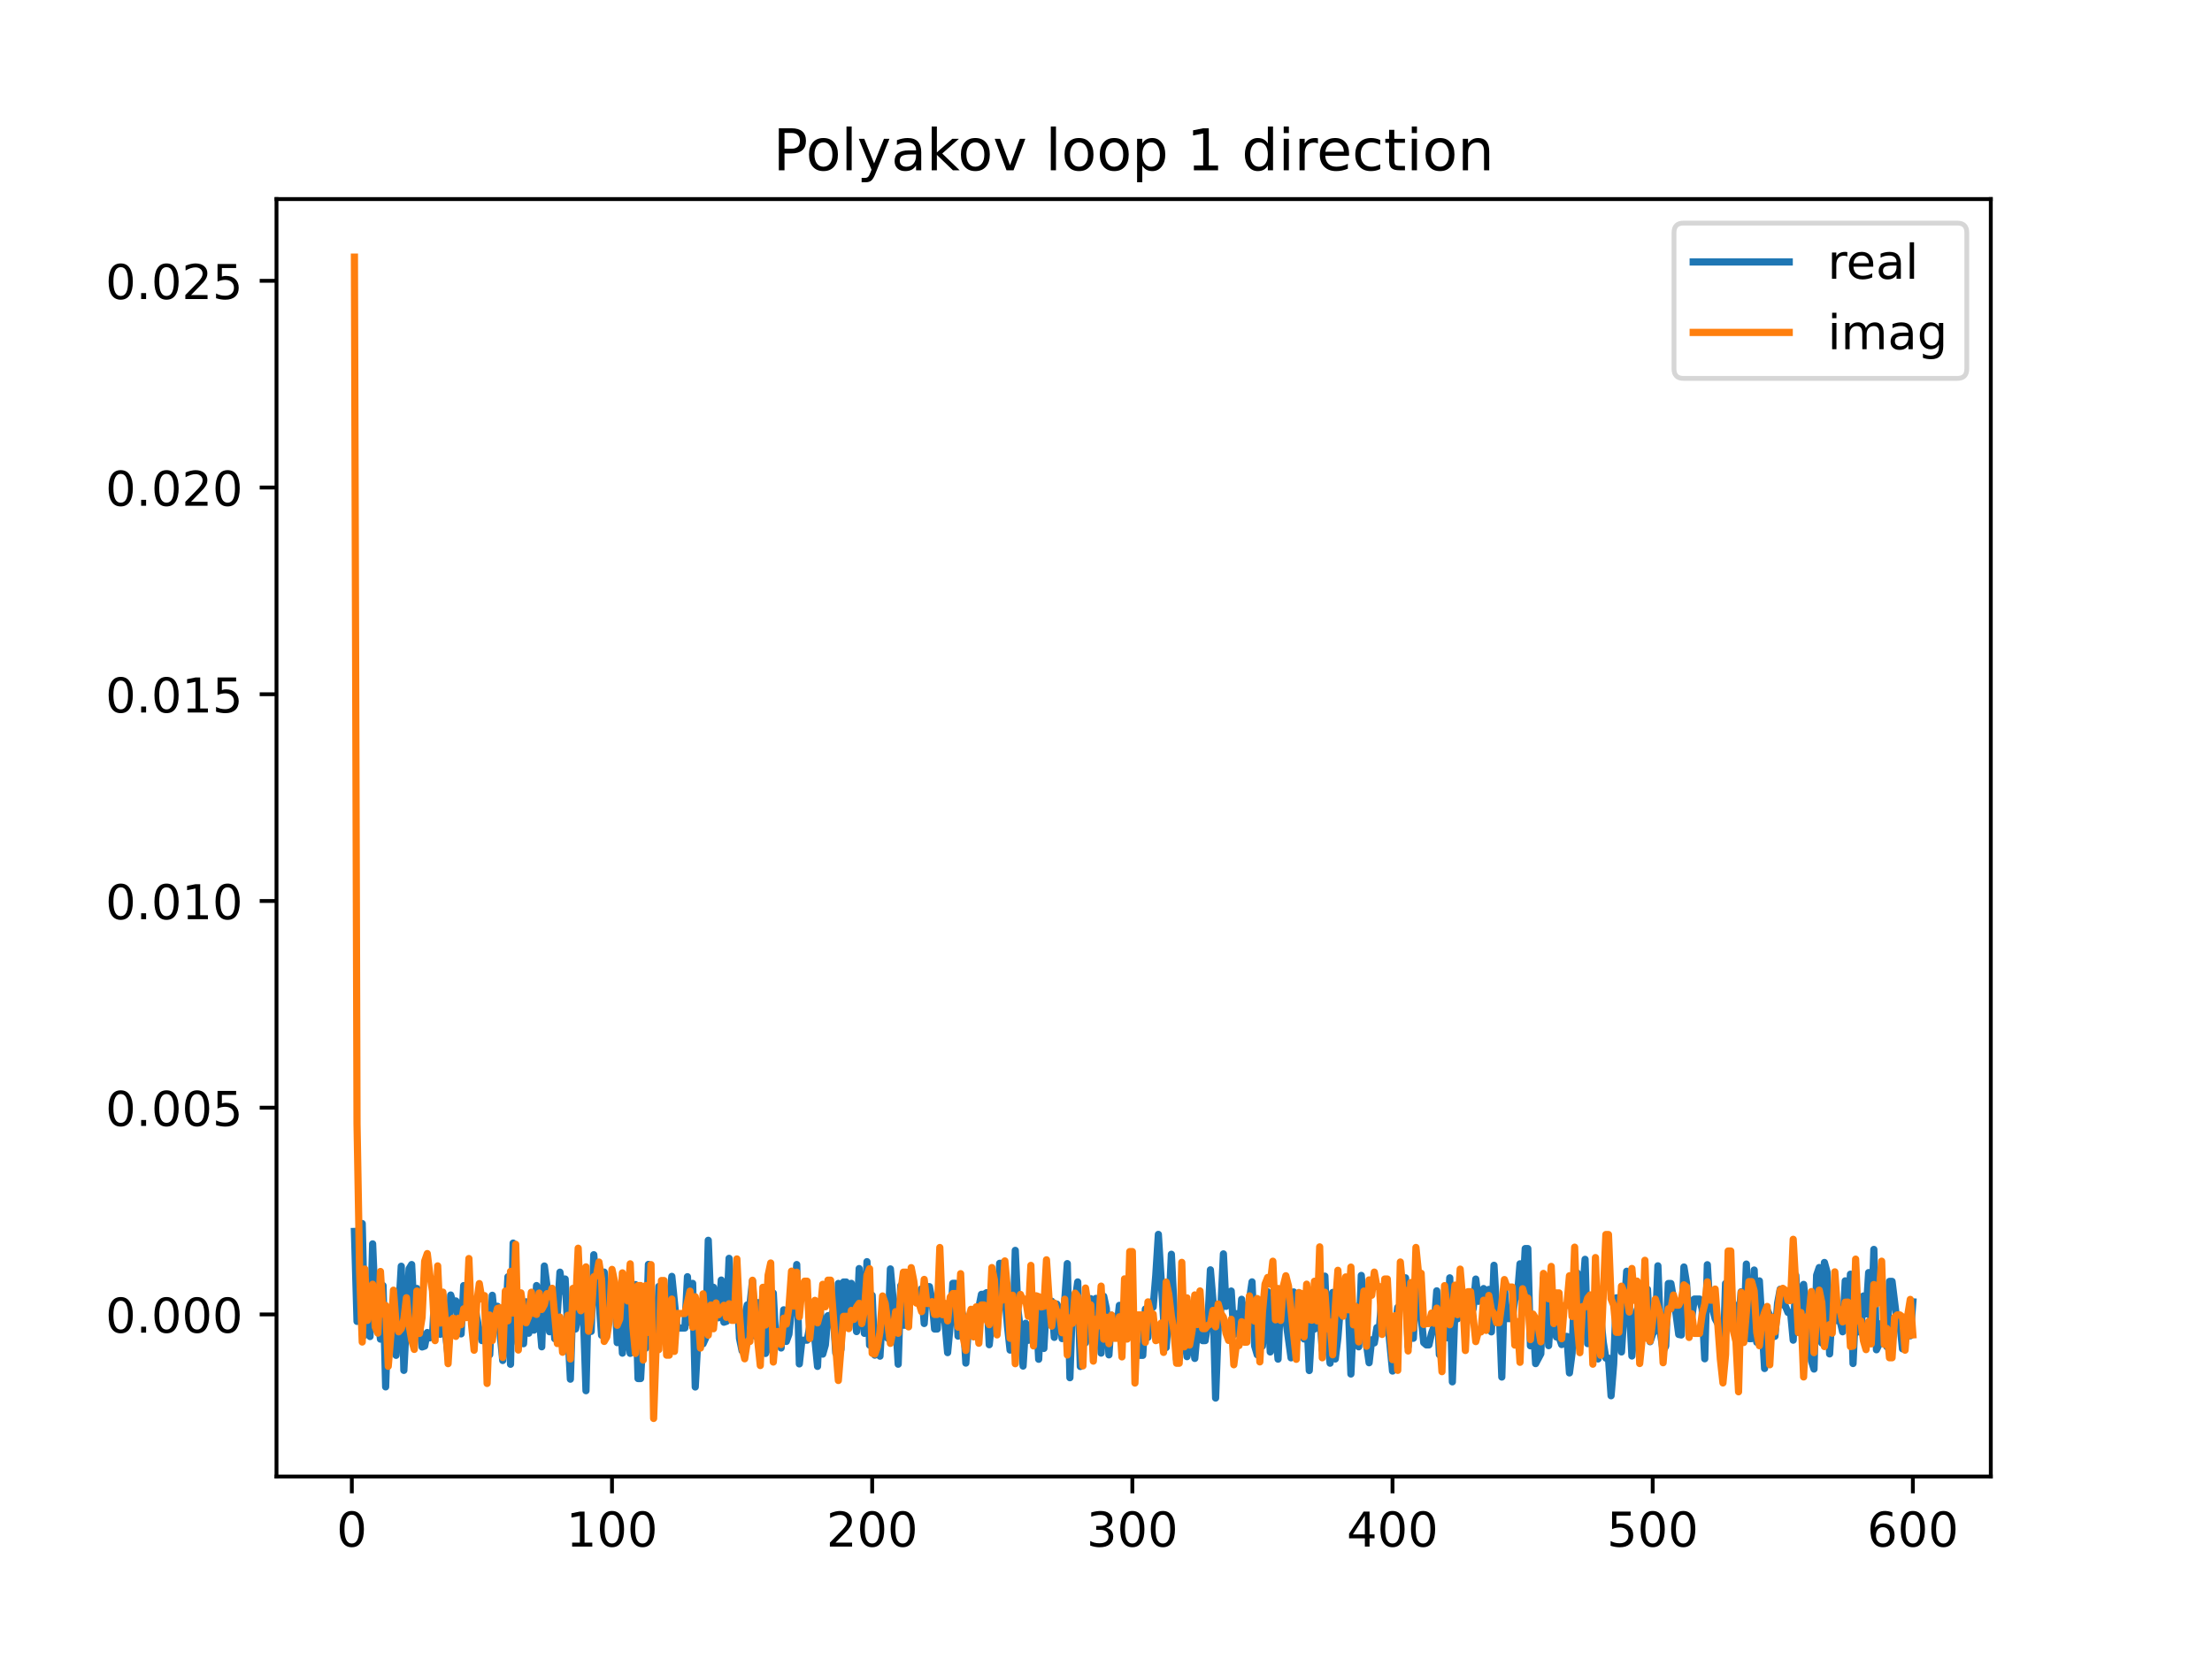 <?xml version="1.0" encoding="utf-8" standalone="no"?>
<!DOCTYPE svg PUBLIC "-//W3C//DTD SVG 1.1//EN"
  "http://www.w3.org/Graphics/SVG/1.1/DTD/svg11.dtd">
<!-- Created with matplotlib (https://matplotlib.org/) -->
<svg height="345.6pt" version="1.1" viewBox="0 0 460.8 345.6" width="460.8pt" xmlns="http://www.w3.org/2000/svg" xmlns:xlink="http://www.w3.org/1999/xlink">
 <defs>
  <style type="text/css">
*{stroke-linecap:butt;stroke-linejoin:round;}
  </style>
 </defs>
 <g id="figure_1">
  <g id="patch_1">
   <path d="M 0 345.6 
L 460.8 345.6 
L 460.8 0 
L 0 0 
z
" style="fill:#ffffff;"/>
  </g>
  <g id="axes_1">
   <g id="patch_2">
    <path d="M 57.6 307.584 
L 414.72 307.584 
L 414.72 41.472 
L 57.6 41.472 
z
" style="fill:#ffffff;"/>
   </g>
   <g id="matplotlib.axis_1">
    <g id="xtick_1">
     <g id="line2d_1">
      <defs>
       <path d="M 0 0 
L 0 3.5 
" id="me8e4a44ebf" style="stroke:#000000;stroke-width:0.8;"/>
      </defs>
      <g>
       <use style="stroke:#000000;stroke-width:0.8;" x="73.291" xlink:href="#me8e4a44ebf" y="307.584"/>
      </g>
     </g>
     <g id="text_1">
      <!-- 0 -->
      <defs>
       <path d="M 31.781 66.406 
Q 24.172 66.406 20.328 58.906 
Q 16.5 51.422 16.5 36.375 
Q 16.5 21.391 20.328 13.891 
Q 24.172 6.391 31.781 6.391 
Q 39.453 6.391 43.281 13.891 
Q 47.125 21.391 47.125 36.375 
Q 47.125 51.422 43.281 58.906 
Q 39.453 66.406 31.781 66.406 
z
M 31.781 74.219 
Q 44.047 74.219 50.516 64.516 
Q 56.984 54.828 56.984 36.375 
Q 56.984 17.969 50.516 8.266 
Q 44.047 -1.422 31.781 -1.422 
Q 19.531 -1.422 13.062 8.266 
Q 6.594 17.969 6.594 36.375 
Q 6.594 54.828 13.062 64.516 
Q 19.531 74.219 31.781 74.219 
z
" id="DejaVuSans-48"/>
      </defs>
      <g transform="translate(70.109 322.182)scale(0.1 -0.1)">
       <use xlink:href="#DejaVuSans-48"/>
      </g>
     </g>
    </g>
    <g id="xtick_2">
     <g id="line2d_2">
      <g>
       <use style="stroke:#000000;stroke-width:0.8;" x="127.49" xlink:href="#me8e4a44ebf" y="307.584"/>
      </g>
     </g>
     <g id="text_2">
      <!-- 100 -->
      <defs>
       <path d="M 12.406 8.297 
L 28.516 8.297 
L 28.516 63.922 
L 10.984 60.406 
L 10.984 69.391 
L 28.422 72.906 
L 38.281 72.906 
L 38.281 8.297 
L 54.391 8.297 
L 54.391 0 
L 12.406 0 
z
" id="DejaVuSans-49"/>
      </defs>
      <g transform="translate(117.946 322.182)scale(0.1 -0.1)">
       <use xlink:href="#DejaVuSans-49"/>
       <use x="63.623" xlink:href="#DejaVuSans-48"/>
       <use x="127.246" xlink:href="#DejaVuSans-48"/>
      </g>
     </g>
    </g>
    <g id="xtick_3">
     <g id="line2d_3">
      <g>
       <use style="stroke:#000000;stroke-width:0.8;" x="181.69" xlink:href="#me8e4a44ebf" y="307.584"/>
      </g>
     </g>
     <g id="text_3">
      <!-- 200 -->
      <defs>
       <path d="M 19.188 8.297 
L 53.609 8.297 
L 53.609 0 
L 7.328 0 
L 7.328 8.297 
Q 12.938 14.109 22.625 23.891 
Q 32.328 33.688 34.812 36.531 
Q 39.547 41.844 41.422 45.531 
Q 43.312 49.219 43.312 52.781 
Q 43.312 58.594 39.234 62.25 
Q 35.156 65.922 28.609 65.922 
Q 23.969 65.922 18.812 64.312 
Q 13.672 62.703 7.812 59.422 
L 7.812 69.391 
Q 13.766 71.781 18.938 73 
Q 24.125 74.219 28.422 74.219 
Q 39.75 74.219 46.484 68.547 
Q 53.219 62.891 53.219 53.422 
Q 53.219 48.922 51.531 44.891 
Q 49.859 40.875 45.406 35.406 
Q 44.188 33.984 37.641 27.219 
Q 31.109 20.453 19.188 8.297 
z
" id="DejaVuSans-50"/>
      </defs>
      <g transform="translate(172.146 322.182)scale(0.1 -0.1)">
       <use xlink:href="#DejaVuSans-50"/>
       <use x="63.623" xlink:href="#DejaVuSans-48"/>
       <use x="127.246" xlink:href="#DejaVuSans-48"/>
      </g>
     </g>
    </g>
    <g id="xtick_4">
     <g id="line2d_4">
      <g>
       <use style="stroke:#000000;stroke-width:0.8;" x="235.889" xlink:href="#me8e4a44ebf" y="307.584"/>
      </g>
     </g>
     <g id="text_4">
      <!-- 300 -->
      <defs>
       <path d="M 40.578 39.312 
Q 47.656 37.797 51.625 33 
Q 55.609 28.219 55.609 21.188 
Q 55.609 10.406 48.188 4.484 
Q 40.766 -1.422 27.094 -1.422 
Q 22.516 -1.422 17.656 -0.516 
Q 12.797 0.391 7.625 2.203 
L 7.625 11.719 
Q 11.719 9.328 16.594 8.109 
Q 21.484 6.891 26.812 6.891 
Q 36.078 6.891 40.938 10.547 
Q 45.797 14.203 45.797 21.188 
Q 45.797 27.641 41.281 31.266 
Q 36.766 34.906 28.719 34.906 
L 20.219 34.906 
L 20.219 43.016 
L 29.109 43.016 
Q 36.375 43.016 40.234 45.922 
Q 44.094 48.828 44.094 54.297 
Q 44.094 59.906 40.109 62.906 
Q 36.141 65.922 28.719 65.922 
Q 24.656 65.922 20.016 65.031 
Q 15.375 64.156 9.812 62.312 
L 9.812 71.094 
Q 15.438 72.656 20.344 73.438 
Q 25.25 74.219 29.594 74.219 
Q 40.828 74.219 47.359 69.109 
Q 53.906 64.016 53.906 55.328 
Q 53.906 49.266 50.438 45.094 
Q 46.969 40.922 40.578 39.312 
z
" id="DejaVuSans-51"/>
      </defs>
      <g transform="translate(226.345 322.182)scale(0.1 -0.1)">
       <use xlink:href="#DejaVuSans-51"/>
       <use x="63.623" xlink:href="#DejaVuSans-48"/>
       <use x="127.246" xlink:href="#DejaVuSans-48"/>
      </g>
     </g>
    </g>
    <g id="xtick_5">
     <g id="line2d_5">
      <g>
       <use style="stroke:#000000;stroke-width:0.8;" x="290.088" xlink:href="#me8e4a44ebf" y="307.584"/>
      </g>
     </g>
     <g id="text_5">
      <!-- 400 -->
      <defs>
       <path d="M 37.797 64.312 
L 12.891 25.391 
L 37.797 25.391 
z
M 35.203 72.906 
L 47.609 72.906 
L 47.609 25.391 
L 58.016 25.391 
L 58.016 17.188 
L 47.609 17.188 
L 47.609 0 
L 37.797 0 
L 37.797 17.188 
L 4.891 17.188 
L 4.891 26.703 
z
" id="DejaVuSans-52"/>
      </defs>
      <g transform="translate(280.545 322.182)scale(0.1 -0.1)">
       <use xlink:href="#DejaVuSans-52"/>
       <use x="63.623" xlink:href="#DejaVuSans-48"/>
       <use x="127.246" xlink:href="#DejaVuSans-48"/>
      </g>
     </g>
    </g>
    <g id="xtick_6">
     <g id="line2d_6">
      <g>
       <use style="stroke:#000000;stroke-width:0.8;" x="344.288" xlink:href="#me8e4a44ebf" y="307.584"/>
      </g>
     </g>
     <g id="text_6">
      <!-- 500 -->
      <defs>
       <path d="M 10.797 72.906 
L 49.516 72.906 
L 49.516 64.594 
L 19.828 64.594 
L 19.828 46.734 
Q 21.969 47.469 24.109 47.828 
Q 26.266 48.188 28.422 48.188 
Q 40.625 48.188 47.75 41.5 
Q 54.891 34.812 54.891 23.391 
Q 54.891 11.625 47.562 5.094 
Q 40.234 -1.422 26.906 -1.422 
Q 22.312 -1.422 17.547 -0.641 
Q 12.797 0.141 7.719 1.703 
L 7.719 11.625 
Q 12.109 9.234 16.797 8.062 
Q 21.484 6.891 26.703 6.891 
Q 35.156 6.891 40.078 11.328 
Q 45.016 15.766 45.016 23.391 
Q 45.016 31 40.078 35.438 
Q 35.156 39.891 26.703 39.891 
Q 22.75 39.891 18.812 39.016 
Q 14.891 38.141 10.797 36.281 
z
" id="DejaVuSans-53"/>
      </defs>
      <g transform="translate(334.744 322.182)scale(0.1 -0.1)">
       <use xlink:href="#DejaVuSans-53"/>
       <use x="63.623" xlink:href="#DejaVuSans-48"/>
       <use x="127.246" xlink:href="#DejaVuSans-48"/>
      </g>
     </g>
    </g>
    <g id="xtick_7">
     <g id="line2d_7">
      <g>
       <use style="stroke:#000000;stroke-width:0.8;" x="398.487" xlink:href="#me8e4a44ebf" y="307.584"/>
      </g>
     </g>
     <g id="text_7">
      <!-- 600 -->
      <defs>
       <path d="M 33.016 40.375 
Q 26.375 40.375 22.484 35.828 
Q 18.609 31.297 18.609 23.391 
Q 18.609 15.531 22.484 10.953 
Q 26.375 6.391 33.016 6.391 
Q 39.656 6.391 43.531 10.953 
Q 47.406 15.531 47.406 23.391 
Q 47.406 31.297 43.531 35.828 
Q 39.656 40.375 33.016 40.375 
z
M 52.594 71.297 
L 52.594 62.312 
Q 48.875 64.062 45.094 64.984 
Q 41.312 65.922 37.594 65.922 
Q 27.828 65.922 22.672 59.328 
Q 17.531 52.734 16.797 39.406 
Q 19.672 43.656 24.016 45.922 
Q 28.375 48.188 33.594 48.188 
Q 44.578 48.188 50.953 41.516 
Q 57.328 34.859 57.328 23.391 
Q 57.328 12.156 50.688 5.359 
Q 44.047 -1.422 33.016 -1.422 
Q 20.359 -1.422 13.672 8.266 
Q 6.984 17.969 6.984 36.375 
Q 6.984 53.656 15.188 63.938 
Q 23.391 74.219 37.203 74.219 
Q 40.922 74.219 44.703 73.484 
Q 48.484 72.75 52.594 71.297 
z
" id="DejaVuSans-54"/>
      </defs>
      <g transform="translate(388.944 322.182)scale(0.1 -0.1)">
       <use xlink:href="#DejaVuSans-54"/>
       <use x="63.623" xlink:href="#DejaVuSans-48"/>
       <use x="127.246" xlink:href="#DejaVuSans-48"/>
      </g>
     </g>
    </g>
   </g>
   <g id="matplotlib.axis_2">
    <g id="ytick_1">
     <g id="line2d_8">
      <defs>
       <path d="M 0 0 
L -3.5 0 
" id="m9ab5fbc87c" style="stroke:#000000;stroke-width:0.8;"/>
      </defs>
      <g>
       <use style="stroke:#000000;stroke-width:0.8;" x="57.6" xlink:href="#m9ab5fbc87c" y="273.816"/>
      </g>
     </g>
     <g id="text_8">
      <!-- 0.000 -->
      <defs>
       <path d="M 10.688 12.406 
L 21 12.406 
L 21 0 
L 10.688 0 
z
" id="DejaVuSans-46"/>
      </defs>
      <g transform="translate(21.972 277.615)scale(0.1 -0.1)">
       <use xlink:href="#DejaVuSans-48"/>
       <use x="63.623" xlink:href="#DejaVuSans-46"/>
       <use x="95.41" xlink:href="#DejaVuSans-48"/>
       <use x="159.033" xlink:href="#DejaVuSans-48"/>
       <use x="222.656" xlink:href="#DejaVuSans-48"/>
      </g>
     </g>
    </g>
    <g id="ytick_2">
     <g id="line2d_9">
      <g>
       <use style="stroke:#000000;stroke-width:0.8;" x="57.6" xlink:href="#m9ab5fbc87c" y="230.752"/>
      </g>
     </g>
     <g id="text_9">
      <!-- 0.005 -->
      <g transform="translate(21.972 234.551)scale(0.1 -0.1)">
       <use xlink:href="#DejaVuSans-48"/>
       <use x="63.623" xlink:href="#DejaVuSans-46"/>
       <use x="95.41" xlink:href="#DejaVuSans-48"/>
       <use x="159.033" xlink:href="#DejaVuSans-48"/>
       <use x="222.656" xlink:href="#DejaVuSans-53"/>
      </g>
     </g>
    </g>
    <g id="ytick_3">
     <g id="line2d_10">
      <g>
       <use style="stroke:#000000;stroke-width:0.8;" x="57.6" xlink:href="#m9ab5fbc87c" y="187.688"/>
      </g>
     </g>
     <g id="text_10">
      <!-- 0.010 -->
      <g transform="translate(21.972 191.487)scale(0.1 -0.1)">
       <use xlink:href="#DejaVuSans-48"/>
       <use x="63.623" xlink:href="#DejaVuSans-46"/>
       <use x="95.41" xlink:href="#DejaVuSans-48"/>
       <use x="159.033" xlink:href="#DejaVuSans-49"/>
       <use x="222.656" xlink:href="#DejaVuSans-48"/>
      </g>
     </g>
    </g>
    <g id="ytick_4">
     <g id="line2d_11">
      <g>
       <use style="stroke:#000000;stroke-width:0.8;" x="57.6" xlink:href="#m9ab5fbc87c" y="144.624"/>
      </g>
     </g>
     <g id="text_11">
      <!-- 0.015 -->
      <g transform="translate(21.972 148.423)scale(0.1 -0.1)">
       <use xlink:href="#DejaVuSans-48"/>
       <use x="63.623" xlink:href="#DejaVuSans-46"/>
       <use x="95.41" xlink:href="#DejaVuSans-48"/>
       <use x="159.033" xlink:href="#DejaVuSans-49"/>
       <use x="222.656" xlink:href="#DejaVuSans-53"/>
      </g>
     </g>
    </g>
    <g id="ytick_5">
     <g id="line2d_12">
      <g>
       <use style="stroke:#000000;stroke-width:0.8;" x="57.6" xlink:href="#m9ab5fbc87c" y="101.56"/>
      </g>
     </g>
     <g id="text_12">
      <!-- 0.020 -->
      <g transform="translate(21.972 105.359)scale(0.1 -0.1)">
       <use xlink:href="#DejaVuSans-48"/>
       <use x="63.623" xlink:href="#DejaVuSans-46"/>
       <use x="95.41" xlink:href="#DejaVuSans-48"/>
       <use x="159.033" xlink:href="#DejaVuSans-50"/>
       <use x="222.656" xlink:href="#DejaVuSans-48"/>
      </g>
     </g>
    </g>
    <g id="ytick_6">
     <g id="line2d_13">
      <g>
       <use style="stroke:#000000;stroke-width:0.8;" x="57.6" xlink:href="#m9ab5fbc87c" y="58.496"/>
      </g>
     </g>
     <g id="text_13">
      <!-- 0.025 -->
      <g transform="translate(21.972 62.295)scale(0.1 -0.1)">
       <use xlink:href="#DejaVuSans-48"/>
       <use x="63.623" xlink:href="#DejaVuSans-46"/>
       <use x="95.41" xlink:href="#DejaVuSans-48"/>
       <use x="159.033" xlink:href="#DejaVuSans-50"/>
       <use x="222.656" xlink:href="#DejaVuSans-53"/>
      </g>
     </g>
    </g>
   </g>
   <g id="line2d_14">
    <path clip-path="url(#p46da9584ea)" d="M 73.833 256.533 
L 74.375 275.27 
L 74.917 267.45 
L 75.459 254.888 
L 76.001 278.129 
L 76.543 266.456 
L 77.085 278.422 
L 77.627 259.121 
L 78.169 272.215 
L 78.711 273.385 
L 79.253 278.966 
L 79.795 267.808 
L 80.337 288.912 
L 80.879 272.659 
L 82.505 282.342 
L 83.589 263.778 
L 84.131 285.475 
L 85.215 264.317 
L 85.757 263.427 
L 86.299 274.611 
L 86.841 268.407 
L 87.383 276.077 
L 87.925 280.6 
L 88.467 280.416 
L 89.009 277.588 
L 89.551 278.703 
L 90.093 278.301 
L 90.635 267.939 
L 91.177 277.71 
L 91.719 277.959 
L 92.261 276.715 
L 92.803 277.702 
L 93.345 282.422 
L 93.887 269.775 
L 94.429 271.593 
L 94.971 271.012 
L 95.512 275.815 
L 96.054 277.877 
L 96.596 267.814 
L 97.138 272.046 
L 98.764 270.727 
L 99.306 274.423 
L 99.848 277.248 
L 100.39 279.273 
L 100.932 278.971 
L 101.474 276.746 
L 102.016 282.209 
L 102.558 269.832 
L 103.1 275.216 
L 103.642 272.125 
L 104.726 283.416 
L 105.268 276.293 
L 105.81 265.979 
L 106.352 284.202 
L 106.894 258.957 
L 107.436 270.795 
L 107.978 279.983 
L 108.52 278.776 
L 109.062 279.921 
L 109.604 271.198 
L 110.146 277.735 
L 110.688 276.146 
L 111.23 277.095 
L 111.772 267.803 
L 112.856 280.566 
L 113.398 263.733 
L 113.94 267.848 
L 114.482 277.426 
L 115.024 271.733 
L 115.566 278.877 
L 116.108 273.687 
L 116.65 265.016 
L 117.192 268.982 
L 117.734 266.442 
L 118.818 287.309 
L 119.36 270.573 
L 119.902 276.853 
L 120.444 274.191 
L 120.986 274.741 
L 121.528 273.652 
L 122.07 289.71 
L 122.612 267.465 
L 123.154 277.359 
L 123.696 261.382 
L 124.238 268.193 
L 124.78 271.023 
L 125.322 278.17 
L 125.864 265.004 
L 126.406 272.418 
L 126.948 268.151 
L 127.49 270.021 
L 128.032 267.658 
L 128.574 279.697 
L 129.116 271.388 
L 129.658 281.884 
L 130.2 269.762 
L 130.742 277.9 
L 131.284 281.927 
L 131.826 268.904 
L 132.368 267.599 
L 132.91 287.177 
L 133.452 287.177 
L 133.994 277.04 
L 134.536 280.842 
L 135.078 263.4 
L 135.62 273.889 
L 136.162 276.584 
L 136.704 280.645 
L 137.246 267.983 
L 137.788 274.423 
L 138.33 274.423 
L 138.872 271.149 
L 139.414 271.149 
L 139.956 265.893 
L 141.04 276.648 
L 142.666 276.648 
L 143.208 265.959 
L 143.75 275.506 
L 144.292 267.349 
L 144.834 288.933 
L 145.376 279.064 
L 145.918 272.603 
L 146.46 279.943 
L 147.002 278.745 
L 147.544 258.375 
L 148.086 271.772 
L 148.628 268.165 
L 149.17 271.97 
L 149.712 274.515 
L 150.254 266.658 
L 150.796 275.438 
L 151.338 275.258 
L 151.88 262.134 
L 152.422 270.912 
L 152.964 270.912 
L 153.506 267.969 
L 154.048 278.807 
L 154.59 281.416 
L 155.132 274.227 
L 155.674 271.827 
L 156.216 271.827 
L 156.758 266.836 
L 157.3 278.316 
L 157.842 271.359 
L 158.384 281.811 
L 158.926 269.258 
L 159.468 281.947 
L 160.01 280.595 
L 160.552 275.775 
L 161.094 269.375 
L 161.636 279.758 
L 162.178 279.758 
L 162.72 280.813 
L 163.262 272.858 
L 163.804 279.446 
L 164.346 277.953 
L 164.888 272.662 
L 165.43 271.656 
L 165.972 263.426 
L 166.514 284.131 
L 167.056 279.192 
L 168.14 279.185 
L 169.224 273.568 
L 170.308 284.645 
L 170.85 272.071 
L 171.392 282.089 
L 171.934 280.192 
L 172.476 274.082 
L 173.018 274.082 
L 173.56 273.258 
L 174.102 281.857 
L 174.644 267.363 
L 175.186 281.12 
L 175.728 267.064 
L 176.27 267.064 
L 176.812 274.223 
L 177.354 267.344 
L 178.438 277.397 
L 178.98 264.267 
L 179.522 272.44 
L 180.064 277.759 
L 180.606 262.826 
L 181.148 280.209 
L 181.69 269.846 
L 182.232 282.306 
L 182.774 280.625 
L 183.316 282.516 
L 183.858 272.938 
L 184.4 278.03 
L 184.942 278.79 
L 185.484 264.339 
L 186.026 270.375 
L 186.568 275.025 
L 187.11 284.192 
L 187.652 267.806 
L 188.194 276.062 
L 188.736 276.062 
L 189.277 274.963 
L 189.819 265.492 
L 190.903 271.213 
L 191.445 271.213 
L 191.987 268.468 
L 192.529 275.71 
L 193.071 268.03 
L 193.613 268.03 
L 194.155 270.89 
L 194.697 276.858 
L 195.239 276.858 
L 195.781 266.451 
L 196.323 273.263 
L 196.865 275.643 
L 197.407 281.779 
L 197.949 276.027 
L 198.491 267.342 
L 199.033 267.342 
L 199.575 278.337 
L 200.117 272.316 
L 200.659 274.316 
L 201.201 283.96 
L 201.743 276.587 
L 202.285 276.109 
L 202.827 272.8 
L 203.369 276.85 
L 203.911 272.353 
L 204.453 269.636 
L 204.995 269.636 
L 205.537 269.285 
L 206.079 280.134 
L 206.621 274.713 
L 207.163 274.416 
L 207.705 277.697 
L 208.247 263.168 
L 208.789 263.168 
L 209.873 276.244 
L 210.415 281.246 
L 210.957 279.555 
L 211.499 260.476 
L 212.041 272.731 
L 212.583 277.191 
L 213.125 284.577 
L 213.667 275.657 
L 214.209 279.215 
L 214.751 278.954 
L 215.293 275.067 
L 215.835 272.396 
L 216.377 283.16 
L 216.919 271.089 
L 217.461 280.904 
L 218.003 270.808 
L 218.545 274.808 
L 219.087 271.067 
L 219.629 278.598 
L 220.171 271.665 
L 220.713 272.877 
L 221.255 278.857 
L 222.339 263.231 
L 222.881 287.006 
L 223.423 271.178 
L 223.965 270.961 
L 224.507 267.049 
L 225.049 284.665 
L 225.591 275.259 
L 226.133 279.715 
L 226.675 270.595 
L 227.217 270.538 
L 227.759 274.209 
L 228.301 270.478 
L 228.843 273.502 
L 229.385 281.877 
L 229.927 270.039 
L 230.469 272.549 
L 231.011 282.245 
L 231.553 273.986 
L 232.095 276.968 
L 232.637 276.968 
L 233.179 271.934 
L 233.721 272.72 
L 234.263 276.062 
L 235.347 277.748 
L 236.431 277.654 
L 236.973 282.346 
L 238.057 282.346 
L 238.599 272.695 
L 239.141 278.595 
L 239.683 271.252 
L 240.225 272.285 
L 240.767 265.708 
L 241.309 257.145 
L 242.393 274.66 
L 242.935 280.719 
L 243.477 273.41 
L 244.019 261.284 
L 245.103 283.216 
L 245.645 283.216 
L 246.187 272.995 
L 246.729 275.888 
L 247.271 282.618 
L 247.813 279.486 
L 248.355 277.848 
L 248.897 282.985 
L 249.981 270.613 
L 250.523 279.278 
L 251.065 279.278 
L 251.607 275.715 
L 252.149 264.53 
L 252.691 271.023 
L 253.233 291.239 
L 253.775 276.47 
L 254.317 272.713 
L 254.859 261.207 
L 255.401 272.134 
L 255.943 271.408 
L 256.485 268.947 
L 257.027 278.025 
L 257.569 273.664 
L 258.111 278.05 
L 258.653 270.666 
L 259.195 276.134 
L 259.737 276.134 
L 260.279 270.827 
L 260.821 267.036 
L 261.363 280.381 
L 261.905 282.225 
L 262.447 275.362 
L 262.989 280.426 
L 263.531 273.165 
L 264.073 269.081 
L 264.615 281.637 
L 265.157 271.115 
L 266.241 283.135 
L 266.783 269.712 
L 267.325 268.646 
L 267.867 275.013 
L 268.951 282.86 
L 269.493 269.137 
L 270.035 272.3 
L 270.577 270.141 
L 271.119 272.33 
L 271.661 278.93 
L 272.203 273.642 
L 272.745 285.511 
L 273.287 276.196 
L 273.829 276.878 
L 274.371 274.402 
L 274.913 273.804 
L 275.455 281.231 
L 275.997 265.847 
L 276.539 279.328 
L 277.081 283.979 
L 277.623 269.239 
L 278.165 283.102 
L 278.707 278.688 
L 279.249 271.955 
L 279.791 267.905 
L 280.333 270.58 
L 280.875 271.553 
L 281.417 286.234 
L 281.959 274.118 
L 282.501 272.177 
L 283.043 280.569 
L 283.584 265.694 
L 284.668 280.111 
L 285.21 283.888 
L 285.752 279.107 
L 286.294 279.752 
L 286.836 276.558 
L 287.378 276.558 
L 287.92 269.224 
L 288.462 274.388 
L 289.004 274.388 
L 290.088 285.62 
L 290.63 276.559 
L 291.172 272.357 
L 291.714 272.295 
L 292.256 266.192 
L 292.798 266.192 
L 293.34 280.515 
L 293.882 275.723 
L 294.424 278.79 
L 294.966 268.516 
L 295.508 274.244 
L 296.05 274.244 
L 296.592 279.693 
L 297.134 280.166 
L 297.676 280.166 
L 298.218 277.754 
L 298.76 276.278 
L 299.302 268.901 
L 299.844 282.198 
L 300.386 279.885 
L 300.928 273.942 
L 301.47 278.693 
L 302.012 266.197 
L 302.554 287.867 
L 303.096 272.639 
L 303.638 274.729 
L 304.18 273.126 
L 304.722 273.194 
L 305.264 276.177 
L 305.806 273.611 
L 306.348 273.611 
L 306.89 272.683 
L 307.432 266.455 
L 307.974 271.091 
L 308.516 269.569 
L 309.058 268.43 
L 309.6 274.918 
L 310.142 268.614 
L 310.684 277.453 
L 311.226 263.585 
L 311.768 272.86 
L 312.31 272.86 
L 312.852 286.866 
L 313.394 268.24 
L 313.936 274.687 
L 315.02 274.687 
L 315.562 270.703 
L 316.104 269.913 
L 316.646 263.274 
L 317.188 270.452 
L 317.73 260.1 
L 318.272 260.1 
L 318.814 280.358 
L 319.356 275.051 
L 319.898 284.07 
L 320.982 282.011 
L 321.524 266.24 
L 322.066 267.676 
L 322.608 280.325 
L 323.15 271.9 
L 323.692 275.876 
L 324.234 278.521 
L 324.776 278.521 
L 325.318 280.098 
L 325.86 278.397 
L 326.402 278.397 
L 326.944 286.008 
L 327.486 281.933 
L 328.028 266.572 
L 328.57 265.189 
L 329.112 273.34 
L 329.654 270.091 
L 330.196 262.339 
L 330.738 279.905 
L 331.28 270.931 
L 331.822 274.767 
L 332.364 271.98 
L 332.906 283.092 
L 333.448 274.189 
L 333.99 279.608 
L 334.532 282.921 
L 335.074 282.921 
L 335.616 290.763 
L 336.158 284.163 
L 336.7 270.363 
L 337.242 270.363 
L 337.784 281.638 
L 338.868 264.827 
L 339.41 272.099 
L 339.952 282.48 
L 340.494 276.375 
L 341.036 272.88 
L 341.578 271.743 
L 342.12 272.295 
L 342.662 273.165 
L 343.204 268.579 
L 343.746 279.508 
L 344.288 277.862 
L 344.83 277.041 
L 345.372 263.692 
L 345.914 277.772 
L 346.456 281.451 
L 346.998 280.419 
L 347.54 267.379 
L 348.082 267.379 
L 349.166 273.871 
L 349.708 277.991 
L 350.25 278.101 
L 350.792 263.937 
L 351.334 267.27 
L 351.876 275.667 
L 352.418 274.523 
L 352.96 270.616 
L 354.044 270.616 
L 354.586 272.66 
L 355.128 283.059 
L 355.67 263.461 
L 356.212 272.585 
L 356.754 272.585 
L 357.296 274.7 
L 357.838 275.696 
L 358.38 277.099 
L 358.922 283.905 
L 359.464 267.373 
L 360.006 270.457 
L 360.548 270.457 
L 361.09 271.654 
L 361.632 278.077 
L 362.174 275.095 
L 362.716 269.098 
L 363.258 278.025 
L 363.8 263.327 
L 364.342 278.858 
L 364.884 278.858 
L 365.426 264.569 
L 365.968 279.623 
L 366.51 266.835 
L 367.594 285.085 
L 368.136 272.882 
L 368.678 274.055 
L 369.22 278.509 
L 369.762 278.372 
L 370.304 271.462 
L 370.846 268.571 
L 371.388 271.758 
L 371.93 272.087 
L 372.472 273.41 
L 373.014 273.41 
L 373.556 279.183 
L 374.098 265.671 
L 374.64 274.423 
L 375.182 274.268 
L 375.724 267.566 
L 376.266 272.927 
L 376.808 272.927 
L 377.349 283.481 
L 377.891 285.199 
L 378.433 265.648 
L 378.975 264.05 
L 379.517 279.777 
L 380.059 262.993 
L 380.601 264.937 
L 381.143 282.045 
L 381.685 272.606 
L 382.227 270.473 
L 382.769 275.135 
L 383.311 275.135 
L 383.853 277.438 
L 384.395 266.824 
L 384.937 276.098 
L 385.479 265.437 
L 386.021 284.048 
L 386.563 272.364 
L 387.105 277.45 
L 387.647 277.45 
L 388.189 269.971 
L 388.731 273.713 
L 389.273 265.101 
L 389.815 276.305 
L 390.357 260.275 
L 390.899 281.184 
L 391.441 280.051 
L 391.983 275.661 
L 393.067 280.548 
L 393.609 266.938 
L 394.151 266.938 
L 395.235 275.731 
L 395.777 275.731 
L 396.319 280.982 
L 396.861 278.021 
L 397.403 276.675 
L 397.945 278.275 
L 398.487 271.2 
L 398.487 271.2 
" style="fill:none;stroke:#1f77b4;stroke-linecap:square;stroke-width:1.5;"/>
   </g>
   <g id="line2d_15">
    <path clip-path="url(#p46da9584ea)" d="M 73.833 53.568 
L 74.375 234.106 
L 74.917 264.847 
L 75.459 279.569 
L 76.001 264.367 
L 76.543 275.055 
L 77.085 268.894 
L 77.627 267.529 
L 78.169 276.43 
L 78.711 277.721 
L 79.253 264.872 
L 79.795 273.752 
L 80.337 271.946 
L 80.879 284.626 
L 81.421 278.132 
L 81.963 268.77 
L 82.505 275.824 
L 83.047 277.44 
L 83.589 276.802 
L 84.131 274.787 
L 84.673 270.347 
L 85.215 276.005 
L 85.757 279.153 
L 86.299 281.108 
L 86.841 268.949 
L 87.383 277.789 
L 87.925 274.477 
L 88.467 262.71 
L 89.009 261.142 
L 89.551 265.584 
L 90.093 268.942 
L 90.635 279.28 
L 91.177 263.705 
L 91.719 275.611 
L 92.261 269.172 
L 92.803 275.396 
L 93.345 284.078 
L 93.887 275.061 
L 94.429 274.585 
L 94.971 278.395 
L 95.512 274.613 
L 96.054 275.958 
L 96.596 272.651 
L 97.138 274.487 
L 97.68 262.177 
L 98.222 275.844 
L 98.764 281.278 
L 99.306 271.5 
L 99.848 267.39 
L 100.39 270.626 
L 100.932 269.902 
L 101.474 288.199 
L 102.016 273.944 
L 102.558 279.258 
L 103.1 274.664 
L 103.642 272.572 
L 104.184 272.427 
L 104.726 282.783 
L 105.268 268.957 
L 105.81 275.143 
L 106.352 264.858 
L 106.894 273.528 
L 107.436 259.213 
L 107.978 281.239 
L 108.52 269.329 
L 109.062 273.191 
L 109.604 275.565 
L 110.146 274.186 
L 110.688 269.195 
L 111.23 273.557 
L 111.772 273.808 
L 112.314 269.367 
L 112.856 272.781 
L 113.398 271.79 
L 113.94 269.492 
L 114.482 270.09 
L 115.024 268.373 
L 116.108 279.889 
L 116.65 274.364 
L 117.192 281.701 
L 118.276 274.009 
L 118.818 283.1 
L 119.36 268.386 
L 119.902 272.282 
L 120.444 260.028 
L 120.986 273.061 
L 121.528 269.995 
L 122.07 263.909 
L 122.612 277.323 
L 123.154 274.143 
L 123.696 265.966 
L 124.238 265.815 
L 124.78 262.91 
L 125.322 266.515 
L 125.864 279.447 
L 126.406 278.504 
L 126.948 274.956 
L 127.49 264.439 
L 128.032 266.98 
L 128.574 276.083 
L 129.116 274.766 
L 129.658 265.161 
L 130.742 271.01 
L 131.284 263.28 
L 131.826 276.244 
L 132.368 281.947 
L 132.91 267.803 
L 133.452 267.803 
L 133.994 283.333 
L 134.536 267.798 
L 135.078 277.564 
L 135.62 263.444 
L 136.162 295.488 
L 136.704 280.024 
L 137.246 281.149 
L 137.788 266.759 
L 138.33 266.759 
L 138.872 282.305 
L 139.414 282.305 
L 139.956 270.623 
L 140.498 281.526 
L 141.04 273.629 
L 142.666 273.629 
L 143.75 268.974 
L 144.292 276.484 
L 144.834 270.139 
L 145.376 272.861 
L 145.918 280.826 
L 146.46 269.53 
L 147.002 275.966 
L 147.544 278.14 
L 148.086 271.859 
L 148.628 276.808 
L 149.17 271.431 
L 149.712 273.876 
L 150.796 271.922 
L 151.338 274.431 
L 151.88 271.596 
L 152.422 275.05 
L 152.964 275.05 
L 153.506 262.256 
L 154.048 273.647 
L 154.59 280.746 
L 155.132 283.063 
L 155.674 279.463 
L 156.216 279.463 
L 156.758 266.7 
L 157.3 273.974 
L 158.384 284.467 
L 158.926 268.168 
L 159.468 276.032 
L 160.01 265.646 
L 160.552 263.104 
L 161.094 283.741 
L 161.636 277.39 
L 162.178 277.39 
L 162.72 280.088 
L 163.262 274.602 
L 163.804 275.837 
L 164.346 272.418 
L 164.888 264.803 
L 165.43 272.078 
L 165.972 265.023 
L 166.514 274.31 
L 167.056 268.424 
L 167.598 266.897 
L 168.14 266.897 
L 168.682 278.841 
L 169.224 273.206 
L 169.766 270.885 
L 170.308 275.572 
L 170.85 273.577 
L 171.392 267.546 
L 171.934 272.222 
L 172.476 266.682 
L 173.018 266.682 
L 174.644 287.583 
L 175.728 274.215 
L 176.27 274.215 
L 176.812 276.78 
L 177.354 272.987 
L 177.896 274.844 
L 178.438 272.279 
L 178.98 271.504 
L 179.522 275.723 
L 180.064 273.089 
L 180.606 265.676 
L 181.148 264.293 
L 181.69 281.913 
L 182.232 282.092 
L 182.774 280.606 
L 183.316 277.461 
L 183.858 269.974 
L 184.4 271.509 
L 185.484 279.849 
L 186.026 277.242 
L 186.568 273.252 
L 187.11 277.753 
L 187.652 269.072 
L 188.194 265.011 
L 188.736 265.011 
L 189.277 276.411 
L 189.819 264.072 
L 190.361 266.86 
L 190.903 271.462 
L 191.445 271.462 
L 191.987 273.237 
L 192.529 266.524 
L 193.071 271.535 
L 193.613 271.535 
L 194.155 271.16 
L 194.697 273.815 
L 195.239 273.815 
L 195.781 259.88 
L 196.323 273.863 
L 196.865 271.522 
L 197.407 275.157 
L 197.949 270.215 
L 198.491 269.474 
L 199.033 269.474 
L 199.575 276.466 
L 200.117 265.33 
L 200.659 278.686 
L 201.201 281.317 
L 201.743 274.877 
L 202.285 272.748 
L 202.827 278.499 
L 203.369 272.232 
L 203.911 279.826 
L 204.453 271.853 
L 204.995 271.853 
L 205.537 274.907 
L 206.079 275.963 
L 206.621 264.055 
L 207.163 266.661 
L 207.705 278.086 
L 208.247 270.854 
L 208.789 270.854 
L 209.331 262.674 
L 209.873 268.712 
L 210.415 278.793 
L 210.957 269.821 
L 211.499 284.087 
L 212.041 272.907 
L 212.583 269.654 
L 213.125 270.914 
L 213.667 270.624 
L 214.209 274.209 
L 214.751 263.605 
L 215.293 280.378 
L 215.835 269.931 
L 216.377 270.118 
L 216.919 272.259 
L 217.461 272.113 
L 218.003 262.439 
L 218.545 270.752 
L 219.087 276.266 
L 219.629 271.443 
L 220.171 273.346 
L 220.713 273.473 
L 221.255 277.634 
L 221.797 270.656 
L 222.339 282.267 
L 222.881 274.53 
L 223.423 275.68 
L 223.965 269.388 
L 224.507 270.065 
L 225.591 284.543 
L 226.133 268.323 
L 226.675 271.988 
L 227.217 271.826 
L 227.759 283.547 
L 228.301 274.816 
L 228.843 276.208 
L 229.385 267.922 
L 229.927 278.974 
L 230.469 274.412 
L 231.011 279.912 
L 231.553 273.947 
L 232.095 278.793 
L 232.637 278.793 
L 233.179 274.312 
L 233.721 282.667 
L 234.263 266.409 
L 234.805 278.957 
L 235.347 260.728 
L 235.889 260.728 
L 236.431 288.116 
L 236.973 273.928 
L 238.057 273.928 
L 238.599 279.627 
L 239.141 271.205 
L 239.683 273.478 
L 240.225 273.735 
L 240.767 279.28 
L 241.309 279.07 
L 241.851 275.643 
L 242.393 281.731 
L 242.935 267.08 
L 243.477 269.619 
L 244.019 274.104 
L 244.561 277.355 
L 245.103 283.989 
L 245.645 283.989 
L 246.187 262.973 
L 246.729 280.561 
L 247.271 270.365 
L 247.813 280.202 
L 248.355 277.135 
L 248.897 269.753 
L 249.439 275.918 
L 249.981 268.925 
L 250.523 276.769 
L 251.065 276.769 
L 251.607 276.094 
L 252.149 275.848 
L 252.691 272.985 
L 253.233 276.393 
L 253.775 271.631 
L 254.317 273.578 
L 254.859 274.403 
L 255.401 277.749 
L 255.943 279.239 
L 256.485 274.831 
L 257.027 284.305 
L 257.569 280.078 
L 258.111 280.309 
L 258.653 275.344 
L 259.195 279.598 
L 259.737 279.598 
L 260.279 269.958 
L 260.821 272.319 
L 261.363 275.223 
L 261.905 270.506 
L 262.447 283.709 
L 262.989 273.378 
L 263.531 267.5 
L 264.073 266.119 
L 264.615 267.536 
L 265.157 262.733 
L 265.699 274.946 
L 266.241 268.41 
L 266.783 275.069 
L 267.325 267.968 
L 267.867 265.763 
L 268.409 267.872 
L 270.035 283.168 
L 270.577 269.257 
L 271.119 269.473 
L 271.661 278.493 
L 272.203 267.516 
L 272.745 274.868 
L 273.287 275.017 
L 273.829 266.908 
L 274.371 275.159 
L 274.913 259.744 
L 275.455 282.855 
L 275.997 269.199 
L 276.539 276.81 
L 277.081 275.413 
L 277.623 282.227 
L 278.165 272.318 
L 278.707 264.626 
L 279.249 273.439 
L 279.791 274.192 
L 280.333 266.005 
L 280.875 272.854 
L 281.417 263.958 
L 281.959 275.997 
L 282.501 272.197 
L 283.043 279.542 
L 284.126 268.961 
L 284.668 280.443 
L 285.21 266.628 
L 285.752 269.826 
L 286.294 265.002 
L 286.836 268.015 
L 287.378 268.015 
L 287.92 277.99 
L 288.462 266.443 
L 289.004 266.443 
L 289.546 276.862 
L 290.088 283.235 
L 290.63 274.067 
L 291.172 285.476 
L 291.714 262.898 
L 292.256 268.797 
L 292.798 268.797 
L 293.34 281.434 
L 293.882 267.168 
L 294.424 276.705 
L 294.966 259.866 
L 295.508 265.248 
L 296.05 265.248 
L 296.592 275.916 
L 297.134 275.721 
L 297.676 275.721 
L 298.218 273.541 
L 298.76 275.657 
L 299.302 272.51 
L 299.844 278.032 
L 300.386 285.745 
L 300.928 267.822 
L 301.47 272.605 
L 302.012 275.979 
L 302.554 273.051 
L 303.096 267.718 
L 303.638 273.862 
L 304.18 264.383 
L 304.722 270.762 
L 305.264 281.338 
L 305.806 269.084 
L 306.348 269.084 
L 307.432 279.482 
L 307.974 277.393 
L 308.516 277.468 
L 309.058 270.866 
L 309.6 277.148 
L 310.142 269.872 
L 310.684 272.929 
L 311.226 273.659 
L 311.768 275.549 
L 312.31 275.549 
L 312.852 271.515 
L 313.394 266.555 
L 313.936 268.113 
L 315.02 268.113 
L 315.562 280.211 
L 316.104 275.31 
L 316.646 283.795 
L 317.188 268.475 
L 317.73 270.412 
L 318.272 270.412 
L 318.814 279.066 
L 319.356 273.743 
L 319.898 274.648 
L 320.44 276.318 
L 320.982 279.527 
L 321.524 265.273 
L 322.066 268.676 
L 322.608 270.566 
L 323.15 263.818 
L 323.692 275.722 
L 324.234 269.336 
L 324.776 269.336 
L 325.318 278.877 
L 325.86 271.98 
L 326.402 271.98 
L 326.944 265.765 
L 327.486 274.253 
L 328.028 259.806 
L 328.57 275.864 
L 329.112 281.79 
L 329.654 272.182 
L 330.196 272.274 
L 330.738 270.433 
L 331.28 269.758 
L 331.822 284.184 
L 332.364 261.971 
L 332.906 277.995 
L 333.448 282.329 
L 334.532 257.176 
L 335.074 257.176 
L 335.616 270.593 
L 336.158 271.909 
L 336.7 277.547 
L 337.242 277.547 
L 337.784 267.931 
L 338.326 269.189 
L 338.868 269.882 
L 339.41 273.321 
L 339.952 264.244 
L 340.494 270.888 
L 341.036 266.878 
L 341.578 284.047 
L 342.12 278.616 
L 342.662 262.545 
L 343.204 278.695 
L 343.746 279.395 
L 344.83 270.635 
L 345.914 274.023 
L 346.456 283.886 
L 346.998 276.953 
L 347.54 272.642 
L 348.082 272.642 
L 348.624 269.785 
L 349.166 271.883 
L 349.708 271.88 
L 350.25 270.767 
L 350.792 267.659 
L 351.334 268.084 
L 351.876 278.616 
L 352.418 273.681 
L 352.96 277.77 
L 354.044 277.77 
L 354.586 273.77 
L 355.128 271.687 
L 355.67 267.036 
L 356.212 270.833 
L 356.754 270.833 
L 357.296 268.533 
L 358.38 283.098 
L 358.922 288.09 
L 359.464 282.195 
L 360.006 260.608 
L 360.548 260.608 
L 361.09 277.237 
L 361.632 279.489 
L 362.174 289.938 
L 362.716 269.2 
L 363.258 279.666 
L 364.342 266.988 
L 364.884 266.988 
L 365.426 268.938 
L 365.968 277.61 
L 366.51 280.333 
L 367.052 275.13 
L 367.594 273.441 
L 368.136 272.157 
L 368.678 284.311 
L 369.22 274.401 
L 369.762 277.484 
L 370.304 273.557 
L 370.846 268.719 
L 371.388 268.381 
L 371.93 268.778 
L 372.472 270.924 
L 373.014 270.924 
L 373.556 258.168 
L 374.64 277.603 
L 375.182 273.432 
L 375.724 286.847 
L 376.266 274.404 
L 376.808 274.404 
L 377.349 269.059 
L 377.891 281.776 
L 378.433 274.403 
L 378.975 268.764 
L 379.517 271.386 
L 380.059 280.51 
L 380.601 276.646 
L 381.143 275.934 
L 381.685 277.736 
L 382.227 264.947 
L 382.769 272.84 
L 383.311 272.84 
L 383.853 275.381 
L 384.395 271.276 
L 384.937 271.252 
L 385.479 280.504 
L 386.021 280.417 
L 386.563 262.299 
L 387.105 275.172 
L 387.647 275.172 
L 388.189 279.306 
L 388.731 281.155 
L 389.273 275.277 
L 389.815 279.955 
L 390.357 267.589 
L 390.899 271.617 
L 391.441 269.756 
L 391.983 262.73 
L 392.525 280.06 
L 393.067 276.734 
L 393.609 282.847 
L 394.151 282.847 
L 394.693 274.381 
L 395.235 273.925 
L 395.777 273.925 
L 396.319 274.323 
L 396.861 281.267 
L 397.403 274.065 
L 397.945 270.692 
L 398.487 278.081 
L 398.487 278.081 
" style="fill:none;stroke:#ff7f0e;stroke-linecap:square;stroke-width:1.5;"/>
   </g>
   <g id="patch_3">
    <path d="M 57.6 307.584 
L 57.6 41.472 
" style="fill:none;stroke:#000000;stroke-linecap:square;stroke-linejoin:miter;stroke-width:0.8;"/>
   </g>
   <g id="patch_4">
    <path d="M 414.72 307.584 
L 414.72 41.472 
" style="fill:none;stroke:#000000;stroke-linecap:square;stroke-linejoin:miter;stroke-width:0.8;"/>
   </g>
   <g id="patch_5">
    <path d="M 57.6 307.584 
L 414.72 307.584 
" style="fill:none;stroke:#000000;stroke-linecap:square;stroke-linejoin:miter;stroke-width:0.8;"/>
   </g>
   <g id="patch_6">
    <path d="M 57.6 41.472 
L 414.72 41.472 
" style="fill:none;stroke:#000000;stroke-linecap:square;stroke-linejoin:miter;stroke-width:0.8;"/>
   </g>
   <g id="text_14">
    <!-- Polyakov loop 1 direction -->
    <defs>
     <path d="M 19.672 64.797 
L 19.672 37.406 
L 32.078 37.406 
Q 38.969 37.406 42.719 40.969 
Q 46.484 44.531 46.484 51.125 
Q 46.484 57.672 42.719 61.234 
Q 38.969 64.797 32.078 64.797 
z
M 9.812 72.906 
L 32.078 72.906 
Q 44.344 72.906 50.609 67.359 
Q 56.891 61.812 56.891 51.125 
Q 56.891 40.328 50.609 34.812 
Q 44.344 29.297 32.078 29.297 
L 19.672 29.297 
L 19.672 0 
L 9.812 0 
z
" id="DejaVuSans-80"/>
     <path d="M 30.609 48.391 
Q 23.391 48.391 19.188 42.75 
Q 14.984 37.109 14.984 27.297 
Q 14.984 17.484 19.156 11.844 
Q 23.344 6.203 30.609 6.203 
Q 37.797 6.203 41.984 11.859 
Q 46.188 17.531 46.188 27.297 
Q 46.188 37.016 41.984 42.703 
Q 37.797 48.391 30.609 48.391 
z
M 30.609 56 
Q 42.328 56 49.016 48.375 
Q 55.719 40.766 55.719 27.297 
Q 55.719 13.875 49.016 6.219 
Q 42.328 -1.422 30.609 -1.422 
Q 18.844 -1.422 12.172 6.219 
Q 5.516 13.875 5.516 27.297 
Q 5.516 40.766 12.172 48.375 
Q 18.844 56 30.609 56 
z
" id="DejaVuSans-111"/>
     <path d="M 9.422 75.984 
L 18.406 75.984 
L 18.406 0 
L 9.422 0 
z
" id="DejaVuSans-108"/>
     <path d="M 32.172 -5.078 
Q 28.375 -14.844 24.75 -17.812 
Q 21.141 -20.797 15.094 -20.797 
L 7.906 -20.797 
L 7.906 -13.281 
L 13.188 -13.281 
Q 16.891 -13.281 18.938 -11.516 
Q 21 -9.766 23.484 -3.219 
L 25.094 0.875 
L 2.984 54.688 
L 12.5 54.688 
L 29.594 11.922 
L 46.688 54.688 
L 56.203 54.688 
z
" id="DejaVuSans-121"/>
     <path d="M 34.281 27.484 
Q 23.391 27.484 19.188 25 
Q 14.984 22.516 14.984 16.5 
Q 14.984 11.719 18.141 8.906 
Q 21.297 6.109 26.703 6.109 
Q 34.188 6.109 38.703 11.406 
Q 43.219 16.703 43.219 25.484 
L 43.219 27.484 
z
M 52.203 31.203 
L 52.203 0 
L 43.219 0 
L 43.219 8.297 
Q 40.141 3.328 35.547 0.953 
Q 30.953 -1.422 24.312 -1.422 
Q 15.922 -1.422 10.953 3.297 
Q 6 8.016 6 15.922 
Q 6 25.141 12.172 29.828 
Q 18.359 34.516 30.609 34.516 
L 43.219 34.516 
L 43.219 35.406 
Q 43.219 41.609 39.141 45 
Q 35.062 48.391 27.688 48.391 
Q 23 48.391 18.547 47.266 
Q 14.109 46.141 10.016 43.891 
L 10.016 52.203 
Q 14.938 54.109 19.578 55.047 
Q 24.219 56 28.609 56 
Q 40.484 56 46.344 49.844 
Q 52.203 43.703 52.203 31.203 
z
" id="DejaVuSans-97"/>
     <path d="M 9.078 75.984 
L 18.109 75.984 
L 18.109 31.109 
L 44.922 54.688 
L 56.391 54.688 
L 27.391 29.109 
L 57.625 0 
L 45.906 0 
L 18.109 26.703 
L 18.109 0 
L 9.078 0 
z
" id="DejaVuSans-107"/>
     <path d="M 2.984 54.688 
L 12.5 54.688 
L 29.594 8.797 
L 46.688 54.688 
L 56.203 54.688 
L 35.688 0 
L 23.484 0 
z
" id="DejaVuSans-118"/>
     <path id="DejaVuSans-32"/>
     <path d="M 18.109 8.203 
L 18.109 -20.797 
L 9.078 -20.797 
L 9.078 54.688 
L 18.109 54.688 
L 18.109 46.391 
Q 20.953 51.266 25.266 53.625 
Q 29.594 56 35.594 56 
Q 45.562 56 51.781 48.094 
Q 58.016 40.188 58.016 27.297 
Q 58.016 14.406 51.781 6.484 
Q 45.562 -1.422 35.594 -1.422 
Q 29.594 -1.422 25.266 0.953 
Q 20.953 3.328 18.109 8.203 
z
M 48.688 27.297 
Q 48.688 37.203 44.609 42.844 
Q 40.531 48.484 33.406 48.484 
Q 26.266 48.484 22.188 42.844 
Q 18.109 37.203 18.109 27.297 
Q 18.109 17.391 22.188 11.75 
Q 26.266 6.109 33.406 6.109 
Q 40.531 6.109 44.609 11.75 
Q 48.688 17.391 48.688 27.297 
z
" id="DejaVuSans-112"/>
     <path d="M 45.406 46.391 
L 45.406 75.984 
L 54.391 75.984 
L 54.391 0 
L 45.406 0 
L 45.406 8.203 
Q 42.578 3.328 38.25 0.953 
Q 33.938 -1.422 27.875 -1.422 
Q 17.969 -1.422 11.734 6.484 
Q 5.516 14.406 5.516 27.297 
Q 5.516 40.188 11.734 48.094 
Q 17.969 56 27.875 56 
Q 33.938 56 38.25 53.625 
Q 42.578 51.266 45.406 46.391 
z
M 14.797 27.297 
Q 14.797 17.391 18.875 11.75 
Q 22.953 6.109 30.078 6.109 
Q 37.203 6.109 41.297 11.75 
Q 45.406 17.391 45.406 27.297 
Q 45.406 37.203 41.297 42.844 
Q 37.203 48.484 30.078 48.484 
Q 22.953 48.484 18.875 42.844 
Q 14.797 37.203 14.797 27.297 
z
" id="DejaVuSans-100"/>
     <path d="M 9.422 54.688 
L 18.406 54.688 
L 18.406 0 
L 9.422 0 
z
M 9.422 75.984 
L 18.406 75.984 
L 18.406 64.594 
L 9.422 64.594 
z
" id="DejaVuSans-105"/>
     <path d="M 41.109 46.297 
Q 39.594 47.172 37.812 47.578 
Q 36.031 48 33.891 48 
Q 26.266 48 22.188 43.047 
Q 18.109 38.094 18.109 28.812 
L 18.109 0 
L 9.078 0 
L 9.078 54.688 
L 18.109 54.688 
L 18.109 46.188 
Q 20.953 51.172 25.484 53.578 
Q 30.031 56 36.531 56 
Q 37.453 56 38.578 55.875 
Q 39.703 55.766 41.062 55.516 
z
" id="DejaVuSans-114"/>
     <path d="M 56.203 29.594 
L 56.203 25.203 
L 14.891 25.203 
Q 15.484 15.922 20.484 11.062 
Q 25.484 6.203 34.422 6.203 
Q 39.594 6.203 44.453 7.469 
Q 49.312 8.734 54.109 11.281 
L 54.109 2.781 
Q 49.266 0.734 44.188 -0.344 
Q 39.109 -1.422 33.891 -1.422 
Q 20.797 -1.422 13.156 6.188 
Q 5.516 13.812 5.516 26.812 
Q 5.516 40.234 12.766 48.109 
Q 20.016 56 32.328 56 
Q 43.359 56 49.781 48.891 
Q 56.203 41.797 56.203 29.594 
z
M 47.219 32.234 
Q 47.125 39.594 43.094 43.984 
Q 39.062 48.391 32.422 48.391 
Q 24.906 48.391 20.391 44.141 
Q 15.875 39.891 15.188 32.172 
z
" id="DejaVuSans-101"/>
     <path d="M 48.781 52.594 
L 48.781 44.188 
Q 44.969 46.297 41.141 47.344 
Q 37.312 48.391 33.406 48.391 
Q 24.656 48.391 19.812 42.844 
Q 14.984 37.312 14.984 27.297 
Q 14.984 17.281 19.812 11.734 
Q 24.656 6.203 33.406 6.203 
Q 37.312 6.203 41.141 7.25 
Q 44.969 8.297 48.781 10.406 
L 48.781 2.094 
Q 45.016 0.344 40.984 -0.531 
Q 36.969 -1.422 32.422 -1.422 
Q 20.062 -1.422 12.781 6.344 
Q 5.516 14.109 5.516 27.297 
Q 5.516 40.672 12.859 48.328 
Q 20.219 56 33.016 56 
Q 37.156 56 41.109 55.141 
Q 45.062 54.297 48.781 52.594 
z
" id="DejaVuSans-99"/>
     <path d="M 18.312 70.219 
L 18.312 54.688 
L 36.812 54.688 
L 36.812 47.703 
L 18.312 47.703 
L 18.312 18.016 
Q 18.312 11.328 20.141 9.422 
Q 21.969 7.516 27.594 7.516 
L 36.812 7.516 
L 36.812 0 
L 27.594 0 
Q 17.188 0 13.234 3.875 
Q 9.281 7.766 9.281 18.016 
L 9.281 47.703 
L 2.688 47.703 
L 2.688 54.688 
L 9.281 54.688 
L 9.281 70.219 
z
" id="DejaVuSans-116"/>
     <path d="M 54.891 33.016 
L 54.891 0 
L 45.906 0 
L 45.906 32.719 
Q 45.906 40.484 42.875 44.328 
Q 39.844 48.188 33.797 48.188 
Q 26.516 48.188 22.312 43.547 
Q 18.109 38.922 18.109 30.906 
L 18.109 0 
L 9.078 0 
L 9.078 54.688 
L 18.109 54.688 
L 18.109 46.188 
Q 21.344 51.125 25.703 53.562 
Q 30.078 56 35.797 56 
Q 45.219 56 50.047 50.172 
Q 54.891 44.344 54.891 33.016 
z
" id="DejaVuSans-110"/>
    </defs>
    <g transform="translate(161.066 35.472)scale(0.12 -0.12)">
     <use xlink:href="#DejaVuSans-80"/>
     <use x="56.678" xlink:href="#DejaVuSans-111"/>
     <use x="117.859" xlink:href="#DejaVuSans-108"/>
     <use x="145.643" xlink:href="#DejaVuSans-121"/>
     <use x="204.822" xlink:href="#DejaVuSans-97"/>
     <use x="266.102" xlink:href="#DejaVuSans-107"/>
     <use x="320.387" xlink:href="#DejaVuSans-111"/>
     <use x="381.568" xlink:href="#DejaVuSans-118"/>
     <use x="440.748" xlink:href="#DejaVuSans-32"/>
     <use x="472.535" xlink:href="#DejaVuSans-108"/>
     <use x="500.318" xlink:href="#DejaVuSans-111"/>
     <use x="561.5" xlink:href="#DejaVuSans-111"/>
     <use x="622.682" xlink:href="#DejaVuSans-112"/>
     <use x="686.158" xlink:href="#DejaVuSans-32"/>
     <use x="717.945" xlink:href="#DejaVuSans-49"/>
     <use x="781.568" xlink:href="#DejaVuSans-32"/>
     <use x="813.355" xlink:href="#DejaVuSans-100"/>
     <use x="876.832" xlink:href="#DejaVuSans-105"/>
     <use x="904.615" xlink:href="#DejaVuSans-114"/>
     <use x="943.479" xlink:href="#DejaVuSans-101"/>
     <use x="1005.002" xlink:href="#DejaVuSans-99"/>
     <use x="1059.982" xlink:href="#DejaVuSans-116"/>
     <use x="1099.191" xlink:href="#DejaVuSans-105"/>
     <use x="1126.975" xlink:href="#DejaVuSans-111"/>
     <use x="1188.156" xlink:href="#DejaVuSans-110"/>
    </g>
   </g>
   <g id="legend_1">
    <g id="patch_7">
     <path d="M 350.725 78.828 
L 407.72 78.828 
Q 409.72 78.828 409.72 76.828 
L 409.72 48.472 
Q 409.72 46.472 407.72 46.472 
L 350.725 46.472 
Q 348.725 46.472 348.725 48.472 
L 348.725 76.828 
Q 348.725 78.828 350.725 78.828 
z
" style="fill:#ffffff;opacity:0.8;stroke:#cccccc;stroke-linejoin:miter;"/>
    </g>
    <g id="line2d_16">
     <path d="M 352.725 54.57 
L 372.725 54.57 
" style="fill:none;stroke:#1f77b4;stroke-linecap:square;stroke-width:1.5;"/>
    </g>
    <g id="line2d_17"/>
    <g id="text_15">
     <!-- real -->
     <g transform="translate(380.725 58.07)scale(0.1 -0.1)">
      <use xlink:href="#DejaVuSans-114"/>
      <use x="38.863" xlink:href="#DejaVuSans-101"/>
      <use x="100.387" xlink:href="#DejaVuSans-97"/>
      <use x="161.666" xlink:href="#DejaVuSans-108"/>
     </g>
    </g>
    <g id="line2d_18">
     <path d="M 352.725 69.249 
L 372.725 69.249 
" style="fill:none;stroke:#ff7f0e;stroke-linecap:square;stroke-width:1.5;"/>
    </g>
    <g id="line2d_19"/>
    <g id="text_16">
     <!-- imag -->
     <defs>
      <path d="M 52 44.188 
Q 55.375 50.25 60.062 53.125 
Q 64.75 56 71.094 56 
Q 79.641 56 84.281 50.016 
Q 88.922 44.047 88.922 33.016 
L 88.922 0 
L 79.891 0 
L 79.891 32.719 
Q 79.891 40.578 77.094 44.375 
Q 74.312 48.188 68.609 48.188 
Q 61.625 48.188 57.562 43.547 
Q 53.516 38.922 53.516 30.906 
L 53.516 0 
L 44.484 0 
L 44.484 32.719 
Q 44.484 40.625 41.703 44.406 
Q 38.922 48.188 33.109 48.188 
Q 26.219 48.188 22.156 43.531 
Q 18.109 38.875 18.109 30.906 
L 18.109 0 
L 9.078 0 
L 9.078 54.688 
L 18.109 54.688 
L 18.109 46.188 
Q 21.188 51.219 25.484 53.609 
Q 29.781 56 35.688 56 
Q 41.656 56 45.828 52.969 
Q 50 49.953 52 44.188 
z
" id="DejaVuSans-109"/>
      <path d="M 45.406 27.984 
Q 45.406 37.75 41.375 43.109 
Q 37.359 48.484 30.078 48.484 
Q 22.859 48.484 18.828 43.109 
Q 14.797 37.75 14.797 27.984 
Q 14.797 18.266 18.828 12.891 
Q 22.859 7.516 30.078 7.516 
Q 37.359 7.516 41.375 12.891 
Q 45.406 18.266 45.406 27.984 
z
M 54.391 6.781 
Q 54.391 -7.172 48.188 -13.984 
Q 42 -20.797 29.203 -20.797 
Q 24.469 -20.797 20.266 -20.094 
Q 16.062 -19.391 12.109 -17.922 
L 12.109 -9.188 
Q 16.062 -11.328 19.922 -12.344 
Q 23.781 -13.375 27.781 -13.375 
Q 36.625 -13.375 41.016 -8.766 
Q 45.406 -4.156 45.406 5.172 
L 45.406 9.625 
Q 42.625 4.781 38.281 2.391 
Q 33.938 0 27.875 0 
Q 17.828 0 11.672 7.656 
Q 5.516 15.328 5.516 27.984 
Q 5.516 40.672 11.672 48.328 
Q 17.828 56 27.875 56 
Q 33.938 56 38.281 53.609 
Q 42.625 51.219 45.406 46.391 
L 45.406 54.688 
L 54.391 54.688 
z
" id="DejaVuSans-103"/>
     </defs>
     <g transform="translate(380.725 72.749)scale(0.1 -0.1)">
      <use xlink:href="#DejaVuSans-105"/>
      <use x="27.783" xlink:href="#DejaVuSans-109"/>
      <use x="125.195" xlink:href="#DejaVuSans-97"/>
      <use x="186.475" xlink:href="#DejaVuSans-103"/>
     </g>
    </g>
   </g>
  </g>
 </g>
 <defs>
  <clipPath id="p46da9584ea">
   <rect height="266.112" width="357.12" x="57.6" y="41.472"/>
  </clipPath>
 </defs>
</svg>
